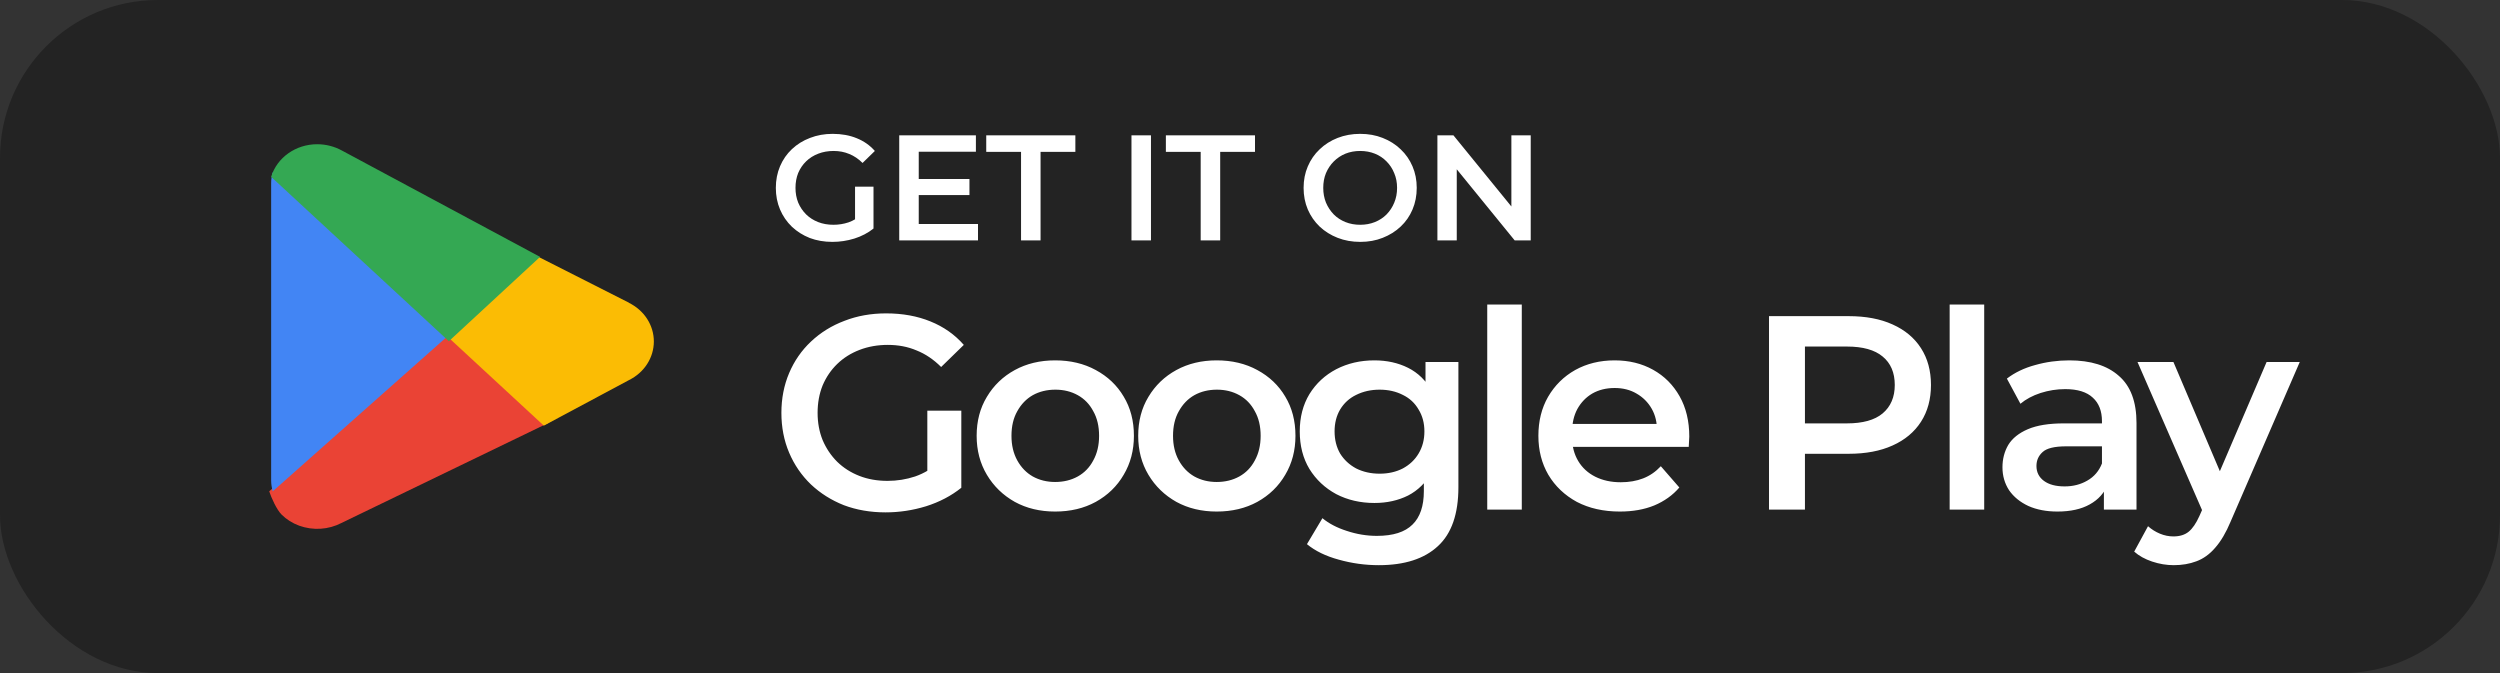 <svg width="260" height="70" viewBox="0 0 260 70" fill="none" xmlns="http://www.w3.org/2000/svg">
<rect x="0" y="0" width="260" height="70" fill="#333333" stroke="none"/>
<rect width="260" height="70" rx="16.425" fill="#232323"/>
<path d="M46.571 34.512L28 51.097C28.206 51.752 28.776 53.008 29.283 53.514C29.79 54.021 30.419 54.417 31.123 54.673C31.827 54.928 32.587 55.036 33.345 54.989C34.103 54.941 34.839 54.738 35.496 54.397L57 44L46.571 34.512Z" fill="#EA4335"/>
<path d="M65.43 31.491L55.989 26.707L46.486 34.957L56.558 44.268L65.403 39.535C66.186 39.151 66.842 38.573 67.3 37.864C67.758 37.155 68 36.342 68 35.513C68 34.684 67.758 33.871 67.3 33.162C66.842 32.453 66.186 31.875 65.403 31.491L65.43 31.491Z" fill="#FBBC04"/>
<path d="M28.365 17.927C28.253 18.3 28.197 18.684 28.199 19.07V49.954C28.2 50.34 28.256 50.724 28.365 51.097L47.562 34.065L28.365 17.927Z" fill="#4285F4"/>
<path d="M46.68 35.488L56.167 26.716L35.553 15.653C34.778 15.228 33.895 15.002 32.997 15C30.766 14.996 28.805 16.383 28.199 18.393L46.68 35.488Z" fill="#34A853"/>
<path d="M86.569 25.156C85.716 25.156 84.931 25.021 84.213 24.75C83.506 24.47 82.887 24.079 82.356 23.58C81.826 23.07 81.415 22.472 81.124 21.786C80.832 21.099 80.687 20.35 80.687 19.539C80.687 18.727 80.832 17.978 81.124 17.292C81.415 16.605 81.826 16.012 82.356 15.513C82.897 15.003 83.526 14.613 84.244 14.343C84.962 14.062 85.747 13.921 86.6 13.921C87.526 13.921 88.359 14.072 89.097 14.374C89.846 14.675 90.475 15.118 90.985 15.7L89.706 16.948C89.279 16.522 88.816 16.21 88.317 16.012C87.828 15.804 87.287 15.7 86.694 15.7C86.122 15.7 85.591 15.794 85.103 15.981C84.614 16.168 84.192 16.433 83.839 16.777C83.485 17.12 83.209 17.526 83.011 17.994C82.824 18.462 82.731 18.977 82.731 19.539C82.731 20.09 82.824 20.6 83.011 21.068C83.209 21.536 83.485 21.947 83.839 22.3C84.192 22.644 84.608 22.909 85.087 23.096C85.565 23.284 86.096 23.377 86.678 23.377C87.219 23.377 87.74 23.294 88.239 23.128C88.749 22.951 89.232 22.659 89.69 22.254L90.845 23.767C90.272 24.225 89.607 24.573 88.847 24.813C88.098 25.042 87.339 25.156 86.569 25.156ZM88.925 23.502V19.414H90.845V23.767L88.925 23.502ZM95.393 18.618H100.823V20.288H95.393V18.618ZM95.549 23.299H101.712V25H93.52V14.077H101.494V15.778H95.549V23.299ZM106.189 25V15.794H102.569V14.077H111.838V15.794H108.218V25H106.189ZM117.673 25V14.077H119.701V25H117.673ZM124.871 25V15.794H121.251V14.077H130.52V15.794H126.9V25H124.871ZM141.473 25.156C140.62 25.156 139.834 25.016 139.116 24.735C138.399 24.454 137.775 24.064 137.244 23.564C136.713 23.055 136.303 22.462 136.011 21.786C135.72 21.099 135.574 20.35 135.574 19.539C135.574 18.727 135.72 17.983 136.011 17.307C136.303 16.621 136.713 16.028 137.244 15.528C137.775 15.019 138.399 14.623 139.116 14.343C139.834 14.062 140.614 13.921 141.457 13.921C142.31 13.921 143.09 14.062 143.798 14.343C144.515 14.623 145.14 15.019 145.67 15.528C146.201 16.028 146.612 16.621 146.903 17.307C147.194 17.983 147.34 18.727 147.34 19.539C147.34 20.35 147.194 21.099 146.903 21.786C146.612 22.472 146.201 23.065 145.67 23.564C145.14 24.064 144.515 24.454 143.798 24.735C143.09 25.016 142.315 25.156 141.473 25.156ZM141.457 23.377C142.008 23.377 142.518 23.284 142.986 23.096C143.454 22.909 143.86 22.644 144.203 22.3C144.547 21.947 144.812 21.541 144.999 21.083C145.197 20.615 145.296 20.1 145.296 19.539C145.296 18.977 145.197 18.467 144.999 18.009C144.812 17.541 144.547 17.136 144.203 16.792C143.86 16.439 143.454 16.168 142.986 15.981C142.518 15.794 142.008 15.7 141.457 15.7C140.906 15.7 140.396 15.794 139.928 15.981C139.47 16.168 139.064 16.439 138.711 16.792C138.367 17.136 138.097 17.541 137.899 18.009C137.712 18.467 137.618 18.977 137.618 19.539C137.618 20.09 137.712 20.6 137.899 21.068C138.097 21.536 138.367 21.947 138.711 22.3C139.054 22.644 139.46 22.909 139.928 23.096C140.396 23.284 140.906 23.377 141.457 23.377ZM149.49 25V14.077H151.159L158.01 22.488H157.183V14.077H159.195V25H157.526L150.676 16.59H151.503V25H149.49Z" fill="white"/>
<path d="M92.101 53.287C90.53 53.287 89.083 53.038 87.761 52.54C86.458 52.023 85.318 51.304 84.34 50.384C83.363 49.445 82.606 48.343 82.07 47.079C81.533 45.814 81.265 44.434 81.265 42.94C81.265 41.445 81.533 40.065 82.07 38.8C82.606 37.536 83.363 36.444 84.34 35.524C85.337 34.585 86.496 33.866 87.818 33.368C89.141 32.85 90.587 32.592 92.159 32.592C93.864 32.592 95.397 32.87 96.758 33.425C98.137 33.981 99.297 34.795 100.236 35.869L97.879 38.168C97.093 37.382 96.24 36.808 95.32 36.444C94.42 36.06 93.423 35.869 92.331 35.869C91.277 35.869 90.3 36.041 89.399 36.386C88.499 36.731 87.722 37.22 87.071 37.852C86.419 38.484 85.912 39.232 85.548 40.094C85.203 40.956 85.03 41.905 85.03 42.94C85.03 43.955 85.203 44.894 85.548 45.757C85.912 46.619 86.419 47.376 87.071 48.027C87.722 48.66 88.489 49.148 89.371 49.493C90.252 49.838 91.229 50.011 92.302 50.011C93.299 50.011 94.257 49.857 95.177 49.551C96.116 49.225 97.007 48.688 97.85 47.941L99.977 50.729C98.923 51.572 97.697 52.214 96.298 52.655C94.918 53.077 93.519 53.287 92.101 53.287ZM96.442 50.241V42.71H99.977V50.729L96.442 50.241ZM109.735 53.201C108.163 53.201 106.764 52.866 105.538 52.195C104.311 51.505 103.344 50.566 102.635 49.378C101.926 48.19 101.571 46.839 101.571 45.325C101.571 43.792 101.926 42.441 102.635 41.273C103.344 40.084 104.311 39.155 105.538 38.484C106.764 37.814 108.163 37.478 109.735 37.478C111.325 37.478 112.733 37.814 113.96 38.484C115.205 39.155 116.173 40.075 116.863 41.244C117.572 42.413 117.927 43.773 117.927 45.325C117.927 46.839 117.572 48.19 116.863 49.378C116.173 50.566 115.205 51.505 113.96 52.195C112.733 52.866 111.325 53.201 109.735 53.201ZM109.735 50.126C110.616 50.126 111.402 49.934 112.092 49.551C112.781 49.167 113.318 48.612 113.701 47.884C114.104 47.155 114.305 46.303 114.305 45.325C114.305 44.329 114.104 43.476 113.701 42.767C113.318 42.039 112.781 41.483 112.092 41.1C111.402 40.717 110.626 40.525 109.763 40.525C108.882 40.525 108.096 40.717 107.406 41.1C106.736 41.483 106.199 42.039 105.797 42.767C105.394 43.476 105.193 44.329 105.193 45.325C105.193 46.303 105.394 47.155 105.797 47.884C106.199 48.612 106.736 49.167 107.406 49.551C108.096 49.934 108.872 50.126 109.735 50.126ZM126.536 53.201C124.965 53.201 123.566 52.866 122.34 52.195C121.113 51.505 120.146 50.566 119.436 49.378C118.727 48.19 118.373 46.839 118.373 45.325C118.373 43.792 118.727 42.441 119.436 41.273C120.146 40.084 121.113 39.155 122.34 38.484C123.566 37.814 124.965 37.478 126.536 37.478C128.127 37.478 129.535 37.814 130.762 38.484C132.007 39.155 132.975 40.075 133.665 41.244C134.374 42.413 134.728 43.773 134.728 45.325C134.728 46.839 134.374 48.19 133.665 49.378C132.975 50.566 132.007 51.505 130.762 52.195C129.535 52.866 128.127 53.201 126.536 53.201ZM126.536 50.126C127.418 50.126 128.203 49.934 128.893 49.551C129.583 49.167 130.12 48.612 130.503 47.884C130.905 47.155 131.107 46.303 131.107 45.325C131.107 44.329 130.905 43.476 130.503 42.767C130.12 42.039 129.583 41.483 128.893 41.1C128.203 40.717 127.427 40.525 126.565 40.525C125.684 40.525 124.898 40.717 124.208 41.1C123.537 41.483 123.001 42.039 122.598 42.767C122.196 43.476 121.995 44.329 121.995 45.325C121.995 46.303 122.196 47.155 122.598 47.884C123.001 48.612 123.537 49.167 124.208 49.551C124.898 49.934 125.674 50.126 126.536 50.126ZM143.395 58.778C141.977 58.778 140.588 58.586 139.228 58.203C137.886 57.839 136.784 57.302 135.922 56.593L137.532 53.891C138.202 54.447 139.046 54.888 140.061 55.213C141.096 55.558 142.14 55.731 143.194 55.731C144.881 55.731 146.117 55.338 146.902 54.552C147.688 53.786 148.081 52.626 148.081 51.074V48.343L148.368 44.865L148.253 41.387V37.651H151.674V50.672C151.674 53.45 150.965 55.491 149.547 56.794C148.129 58.116 146.078 58.778 143.395 58.778ZM142.936 52.31C141.479 52.31 140.157 52.004 138.969 51.39C137.8 50.758 136.871 49.886 136.181 48.775C135.51 47.663 135.175 46.36 135.175 44.865C135.175 43.39 135.51 42.096 136.181 40.985C136.871 39.874 137.8 39.011 138.969 38.398C140.157 37.785 141.479 37.478 142.936 37.478C144.239 37.478 145.408 37.737 146.442 38.254C147.477 38.772 148.301 39.577 148.914 40.669C149.547 41.761 149.863 43.16 149.863 44.865C149.863 46.571 149.547 47.979 148.914 49.091C148.301 50.183 147.477 50.998 146.442 51.534C145.408 52.051 144.239 52.31 142.936 52.31ZM143.482 49.263C144.382 49.263 145.187 49.081 145.896 48.717C146.605 48.334 147.151 47.816 147.535 47.165C147.937 46.494 148.138 45.728 148.138 44.865C148.138 44.003 147.937 43.246 147.535 42.595C147.151 41.924 146.605 41.416 145.896 41.071C145.187 40.707 144.382 40.525 143.482 40.525C142.581 40.525 141.767 40.707 141.038 41.071C140.329 41.416 139.774 41.924 139.371 42.595C138.988 43.246 138.796 44.003 138.796 44.865C138.796 45.728 138.988 46.494 139.371 47.165C139.774 47.816 140.329 48.334 141.038 48.717C141.767 49.081 142.581 49.263 143.482 49.263ZM154.673 53V31.672H158.266V53H154.673ZM168.472 53.201C166.766 53.201 165.272 52.866 163.988 52.195C162.723 51.505 161.736 50.566 161.027 49.378C160.337 48.19 159.992 46.839 159.992 45.325C159.992 43.792 160.328 42.441 160.998 41.273C161.688 40.084 162.627 39.155 163.815 38.484C165.022 37.814 166.393 37.478 167.926 37.478C169.42 37.478 170.752 37.804 171.921 38.456C173.09 39.107 174.01 40.027 174.68 41.215C175.351 42.403 175.686 43.802 175.686 45.412C175.686 45.565 175.677 45.737 175.658 45.929C175.658 46.121 175.648 46.303 175.629 46.475H162.838V44.089H173.732L172.323 44.837C172.343 43.955 172.16 43.179 171.777 42.508C171.394 41.838 170.867 41.311 170.196 40.928C169.545 40.544 168.788 40.353 167.926 40.353C167.044 40.353 166.268 40.544 165.597 40.928C164.946 41.311 164.428 41.847 164.045 42.537C163.681 43.208 163.499 44.003 163.499 44.923V45.498C163.499 46.418 163.71 47.232 164.131 47.941C164.553 48.65 165.147 49.196 165.913 49.58C166.68 49.963 167.561 50.154 168.558 50.154C169.42 50.154 170.196 50.02 170.886 49.752C171.576 49.484 172.189 49.062 172.726 48.487L174.652 50.7C173.962 51.505 173.09 52.128 172.036 52.569C171.001 52.99 169.813 53.201 168.472 53.201ZM183.977 53V32.879H192.256C194.038 32.879 195.561 33.167 196.826 33.742C198.11 34.316 199.097 35.14 199.786 36.214C200.476 37.287 200.821 38.561 200.821 40.036C200.821 41.512 200.476 42.786 199.786 43.859C199.097 44.932 198.11 45.757 196.826 46.331C195.561 46.906 194.038 47.194 192.256 47.194H186.047L187.714 45.44V53H183.977ZM187.714 45.843L186.047 44.032H192.083C193.731 44.032 194.967 43.687 195.791 42.997C196.634 42.288 197.056 41.301 197.056 40.036C197.056 38.753 196.634 37.766 195.791 37.076C194.967 36.386 193.731 36.041 192.083 36.041H186.047L187.714 34.201V45.843ZM202.764 53V31.672H206.357V53H202.764ZM218.805 53V49.896L218.604 49.234V43.802C218.604 42.748 218.287 41.934 217.655 41.359C217.023 40.765 216.065 40.468 214.781 40.468C213.918 40.468 213.066 40.602 212.222 40.87C211.398 41.138 210.699 41.512 210.124 41.991L208.716 39.375C209.54 38.743 210.517 38.273 211.648 37.967C212.797 37.641 213.985 37.478 215.212 37.478C217.435 37.478 219.15 38.015 220.357 39.088C221.583 40.142 222.197 41.78 222.197 44.003V53H218.805ZM213.976 53.201C212.826 53.201 211.82 53.01 210.958 52.626C210.095 52.224 209.425 51.678 208.946 50.988C208.486 50.279 208.256 49.484 208.256 48.602C208.256 47.74 208.457 46.964 208.859 46.274C209.281 45.584 209.961 45.038 210.9 44.636C211.839 44.233 213.085 44.032 214.637 44.032H219.092V46.418H214.896C213.669 46.418 212.845 46.619 212.424 47.021C212.002 47.404 211.791 47.884 211.791 48.459C211.791 49.11 212.05 49.627 212.567 50.011C213.085 50.394 213.803 50.586 214.723 50.586C215.605 50.586 216.39 50.384 217.08 49.982C217.789 49.58 218.297 48.985 218.604 48.2L219.207 50.356C218.862 51.256 218.24 51.956 217.339 52.454C216.457 52.952 215.336 53.201 213.976 53.201ZM226.067 58.778C225.32 58.778 224.572 58.653 223.825 58.404C223.078 58.155 222.455 57.81 221.957 57.369L223.394 54.725C223.758 55.05 224.17 55.309 224.63 55.501C225.09 55.692 225.559 55.788 226.038 55.788C226.69 55.788 227.217 55.625 227.619 55.3C228.022 54.974 228.395 54.428 228.74 53.661L229.631 51.649L229.919 51.218L235.725 37.651H239.174L231.988 54.236C231.509 55.386 230.973 56.296 230.379 56.967C229.804 57.637 229.152 58.107 228.424 58.375C227.715 58.643 226.929 58.778 226.067 58.778ZM229.229 53.546L222.302 37.651H226.038L231.672 50.902L229.229 53.546Z" fill="white"/>
</svg>
